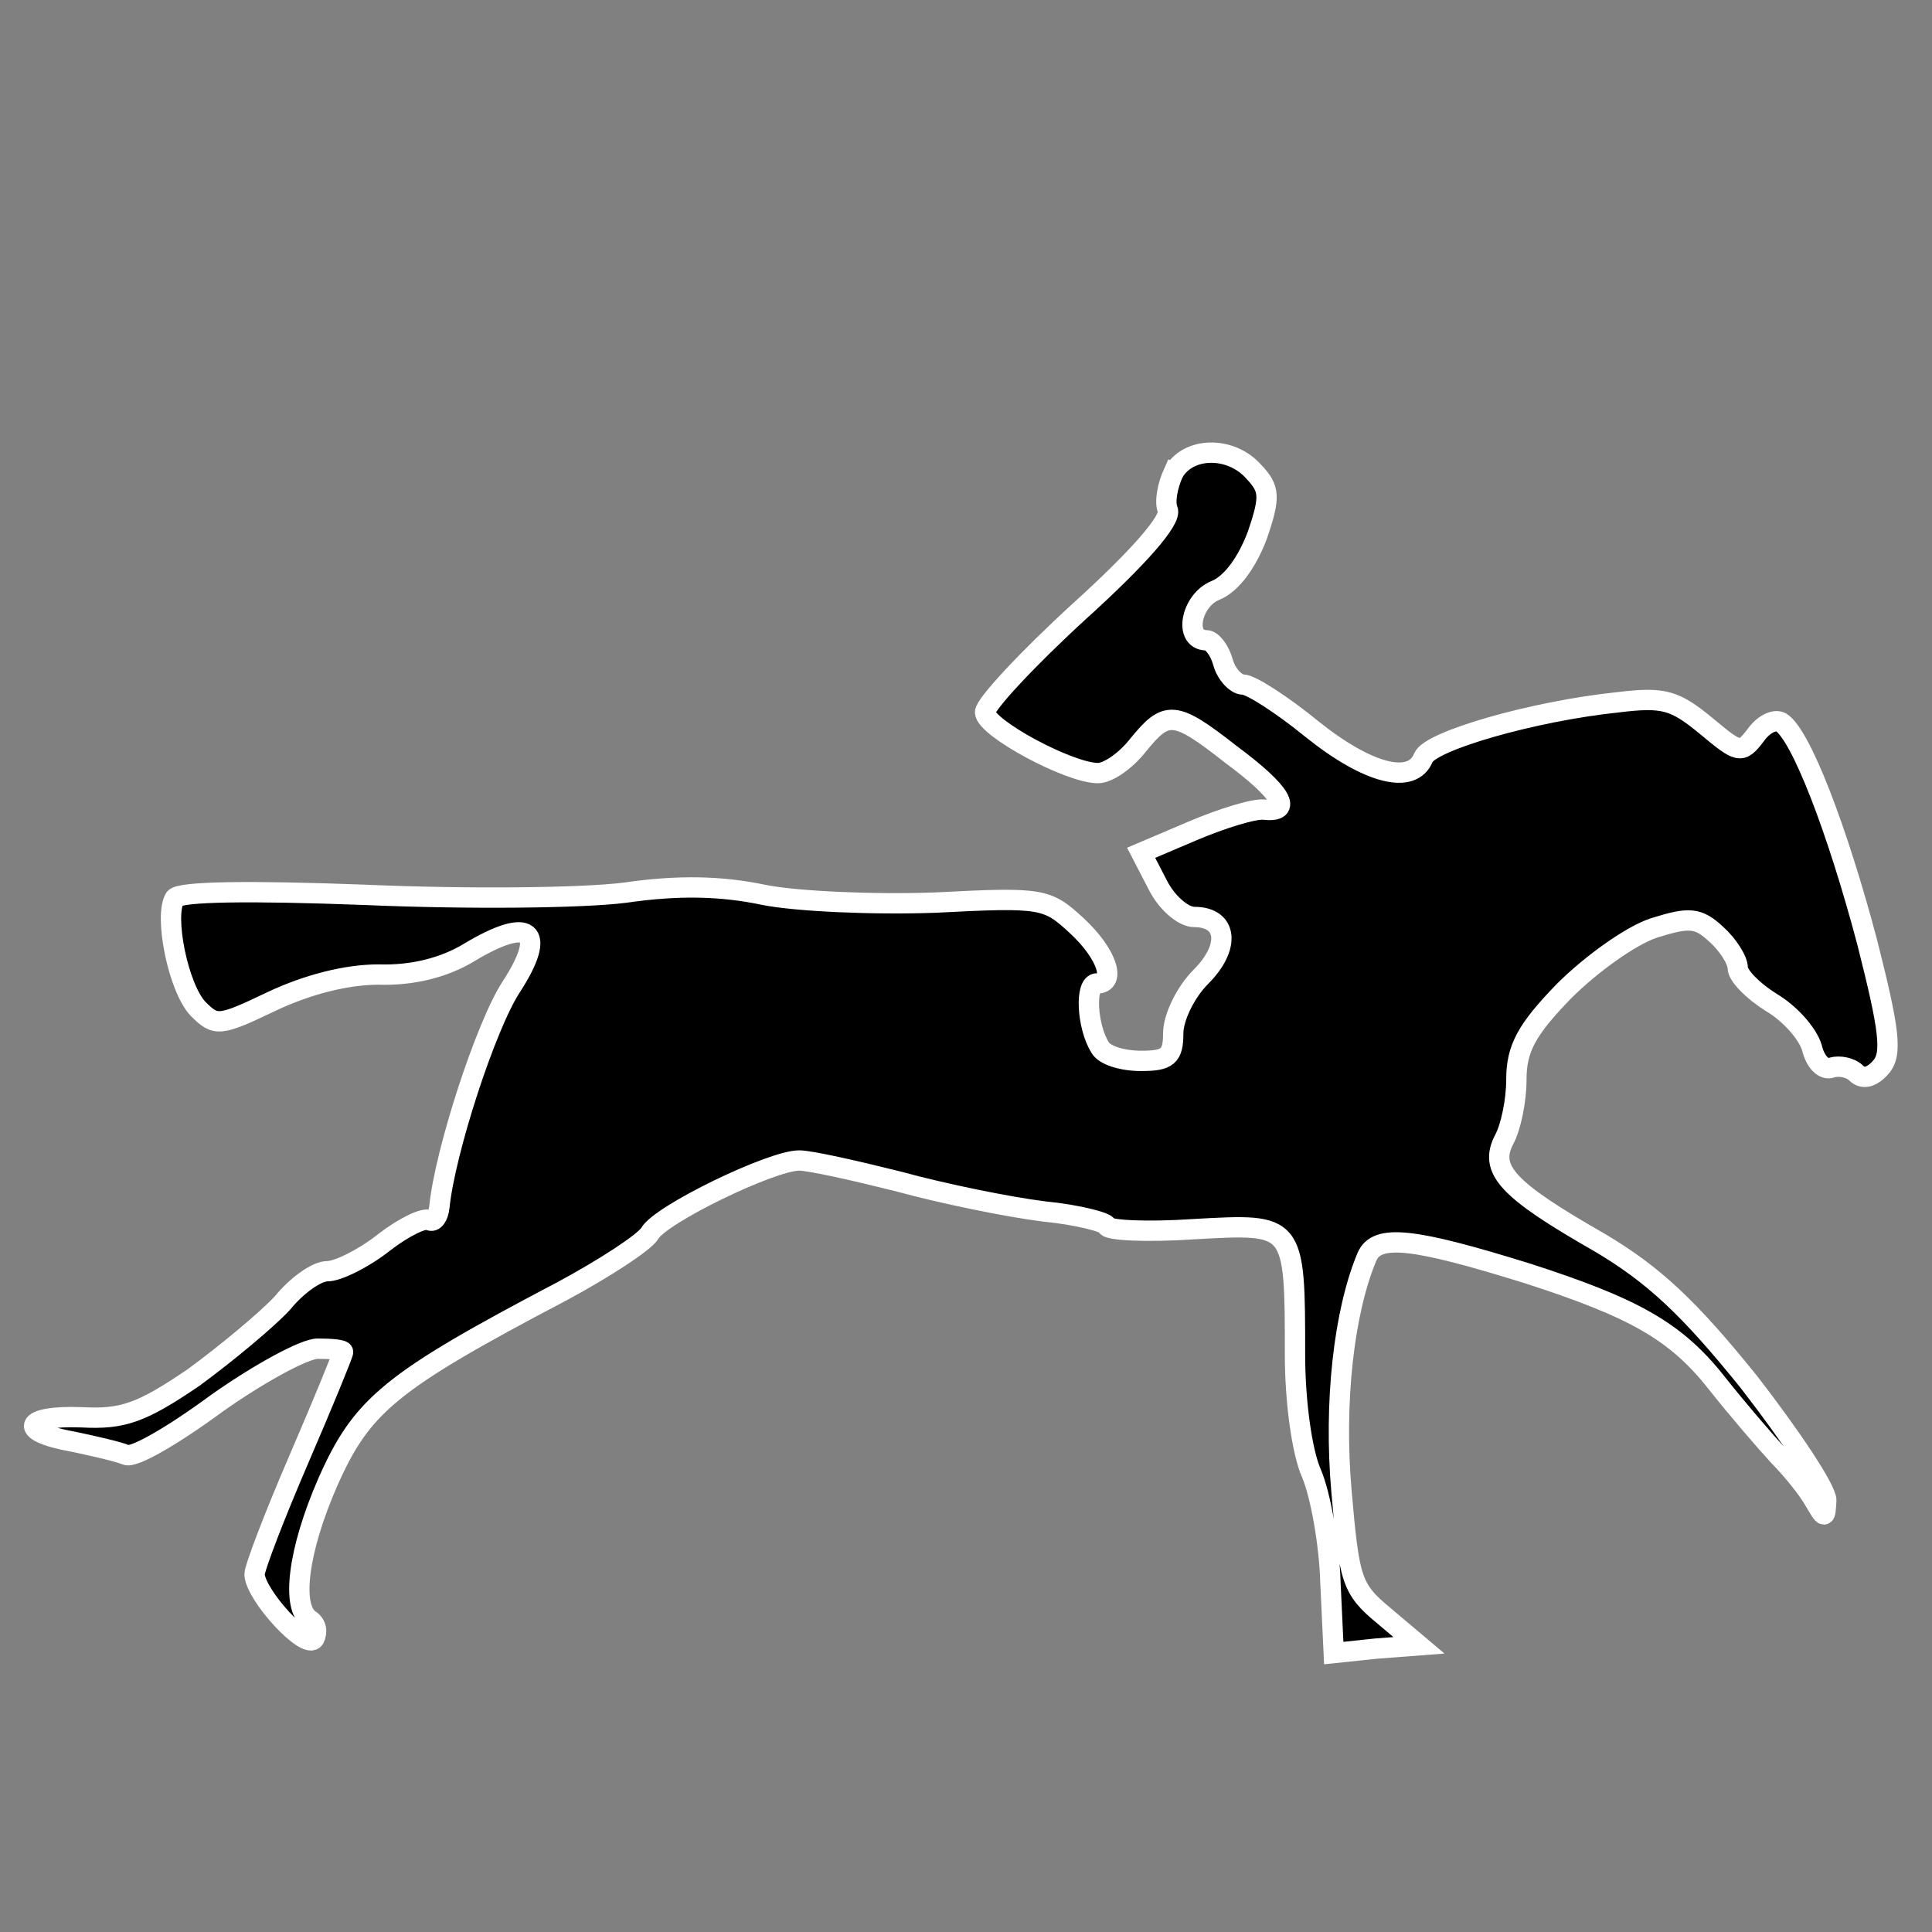 <?xml version="1.0" encoding="UTF-8" standalone="no"?>
<svg
   xmlns:dc="http://purl.org/dc/elements/1.1/"
   xmlns:cc="http://creativecommons.org/ns#"
   xmlns:rdf="http://www.w3.org/1999/02/22-rdf-syntax-ns#"
   xmlns:svg="http://www.w3.org/2000/svg"
   xmlns="http://www.w3.org/2000/svg"
   xmlns:sodipodi="http://sodipodi.sourceforge.net/DTD/sodipodi-0.dtd"
   xmlns:inkscape="http://www.inkscape.org/namespaces/inkscape"
   version="1.0"
   width="48"
   height="48"
   viewBox="0 0 38.4 38.4"
   preserveAspectRatio="xMidYMid meet"
   id="svg2"
   inkscape:version="0.47 r22583"
   sodipodi:docname="toonloop.svg">
  <rect x="0" y="0" width="38.4" height="38.4" fill="#808080" stroke="none"/>
  <defs
     id="defs12">
    <inkscape:perspective
       sodipodi:type="inkscape:persp3d"
       inkscape:vp_x="0 : 292.5 : 1"
       inkscape:vp_y="0 : 1000 : 0"
       inkscape:vp_z="585 : 292.5 : 1"
       inkscape:persp3d-origin="292.5 : 195 : 1"
       id="perspective14" />
  </defs>
  <sodipodi:namedview
     pagecolor="#ffffff"
     bordercolor="#666666"
     borderopacity="1"
     objecttolerance="10"
     gridtolerance="10"
     guidetolerance="10"
     inkscape:pageopacity="0"
     inkscape:pageshadow="2"
     inkscape:window-width="1280"
     inkscape:window-height="971"
     id="namedview10"
     showgrid="false"
     inkscape:zoom="12.909402"
     inkscape:cx="25.161761"
     inkscape:cy="33.141631"
     inkscape:window-x="0"
     inkscape:window-y="27"
     inkscape:window-maximized="1"
     inkscape:current-layer="svg2" />
  <g
     transform="matrix(0.022,0,0,-0.022,-0.661,34.946)"
     id="g6"
     style="fill:#000000;stroke:#ffffff;stroke-width:18.367;stroke-miterlimit:4;stroke-opacity:1;stroke-dasharray:none">
    <path
       d="m 1090,1161 c -5,-11 -8,-26 -5,-33 4,-9 -27,-44 -80,-92 -47,-43 -85,-84 -85,-91 0,-14 76,-55 102,-55 9,0 25,11 36,25 26,32 33,32 84,-8 46,-34 57,-53 30,-50 -9,1 -38,-8 -64,-19 l -47,-20 15,-29 c 8,-16 23,-29 33,-29 30,0 33,-27 6,-54 -14,-14 -25,-37 -25,-51 0,-21 -5,-25 -29,-25 -17,0 -33,5 -37,12 -12,19 -14,58 -3,58 18,0 9,27 -18,52 -27,25 -31,26 -128,21 -55,-2 -125,1 -155,7 -38,8 -77,9 -125,2 -39,-5 -143,-6 -235,-2 -106,4 -167,3 -172,-3 -10,-16 3,-81 21,-100 16,-16 19,-16 67,7 32,15 67,24 96,24 30,-1 59,6 82,20 55,33 71,20 38,-31 -23,-35 -60,-149 -65,-199 -1,-9 -5,-14 -9,-12 -4,3 -23,-6 -41,-20 -19,-15 -42,-26 -51,-26 -10,0 -28,-13 -41,-29 -14,-15 -50,-45 -80,-67 -47,-32 -64,-38 -101,-36 -53,2 -59,-13 -8,-22 19,-4 41,-9 48,-12 7,-3 43,18 81,46 38,27 80,50 92,50 13,0 23,-1 23,-3 0,-2 -18,-46 -40,-97 -22,-51 -40,-98 -40,-104 1,-19 47,-69 54,-58 3,6 2,13 -4,17 -17,11 -11,62 16,124 31,70 56,91 212,173 39,21 74,44 79,52 9,17 110,66 135,66 10,0 50,-9 90,-19 40,-11 99,-23 131,-27 31,-3 57,-10 57,-13 0,-4 35,-6 79,-3 91,5 91,6 91,-114 0,-40 6,-87 15,-107 8,-19 16,-63 17,-98 l 3,-64 38,4 39,3 -32,27 c -29,24 -31,32 -38,112 -7,80 2,162 23,212 9,21 42,17 145,-15 96,-31 134,-52 171,-99 19,-24 44,-53 56,-66 12,-12 27,-31 32,-40 10,-17 10,-17 11,0 0,10 -32,58 -70,107 -54,67 -86,97 -135,126 -84,48 -100,66 -86,93 6,11 11,35 11,54 0,28 9,45 43,80 24,24 60,50 81,57 32,10 40,10 57,-6 10,-9 19,-23 19,-30 0,-7 14,-21 30,-31 17,-10 33,-28 37,-41 3,-13 11,-21 18,-18 7,2 17,0 22,-5 6,-6 14,-4 22,5 11,12 8,34 -12,113 -27,102 -60,188 -78,199 -6,3 -16,-2 -23,-12 -13,-17 -15,-16 -45,9 -28,23 -38,26 -79,21 -77,-8 -170,-35 -176,-50 -10,-25 -50,-15 -101,26 -27,22 -55,40 -62,40 -6,0 -15,9 -18,20 -3,11 -10,20 -15,20 -21,0 -14,36 8,45 15,6 29,26 38,50 12,35 11,42 -3,57 -21,24 -60,23 -73,-1 z"
       id="path8"
       sodipodi:nodetypes="cccssccscccsssscsscccccccccccccsccccscsssccccccsccscsccccccscccccccccscccscccsccccccscssscccc"
       style="stroke:#ffffff;stroke-width:18.367;stroke-miterlimit:4;stroke-opacity:1;stroke-dasharray:none" />
  </g>
</svg>
